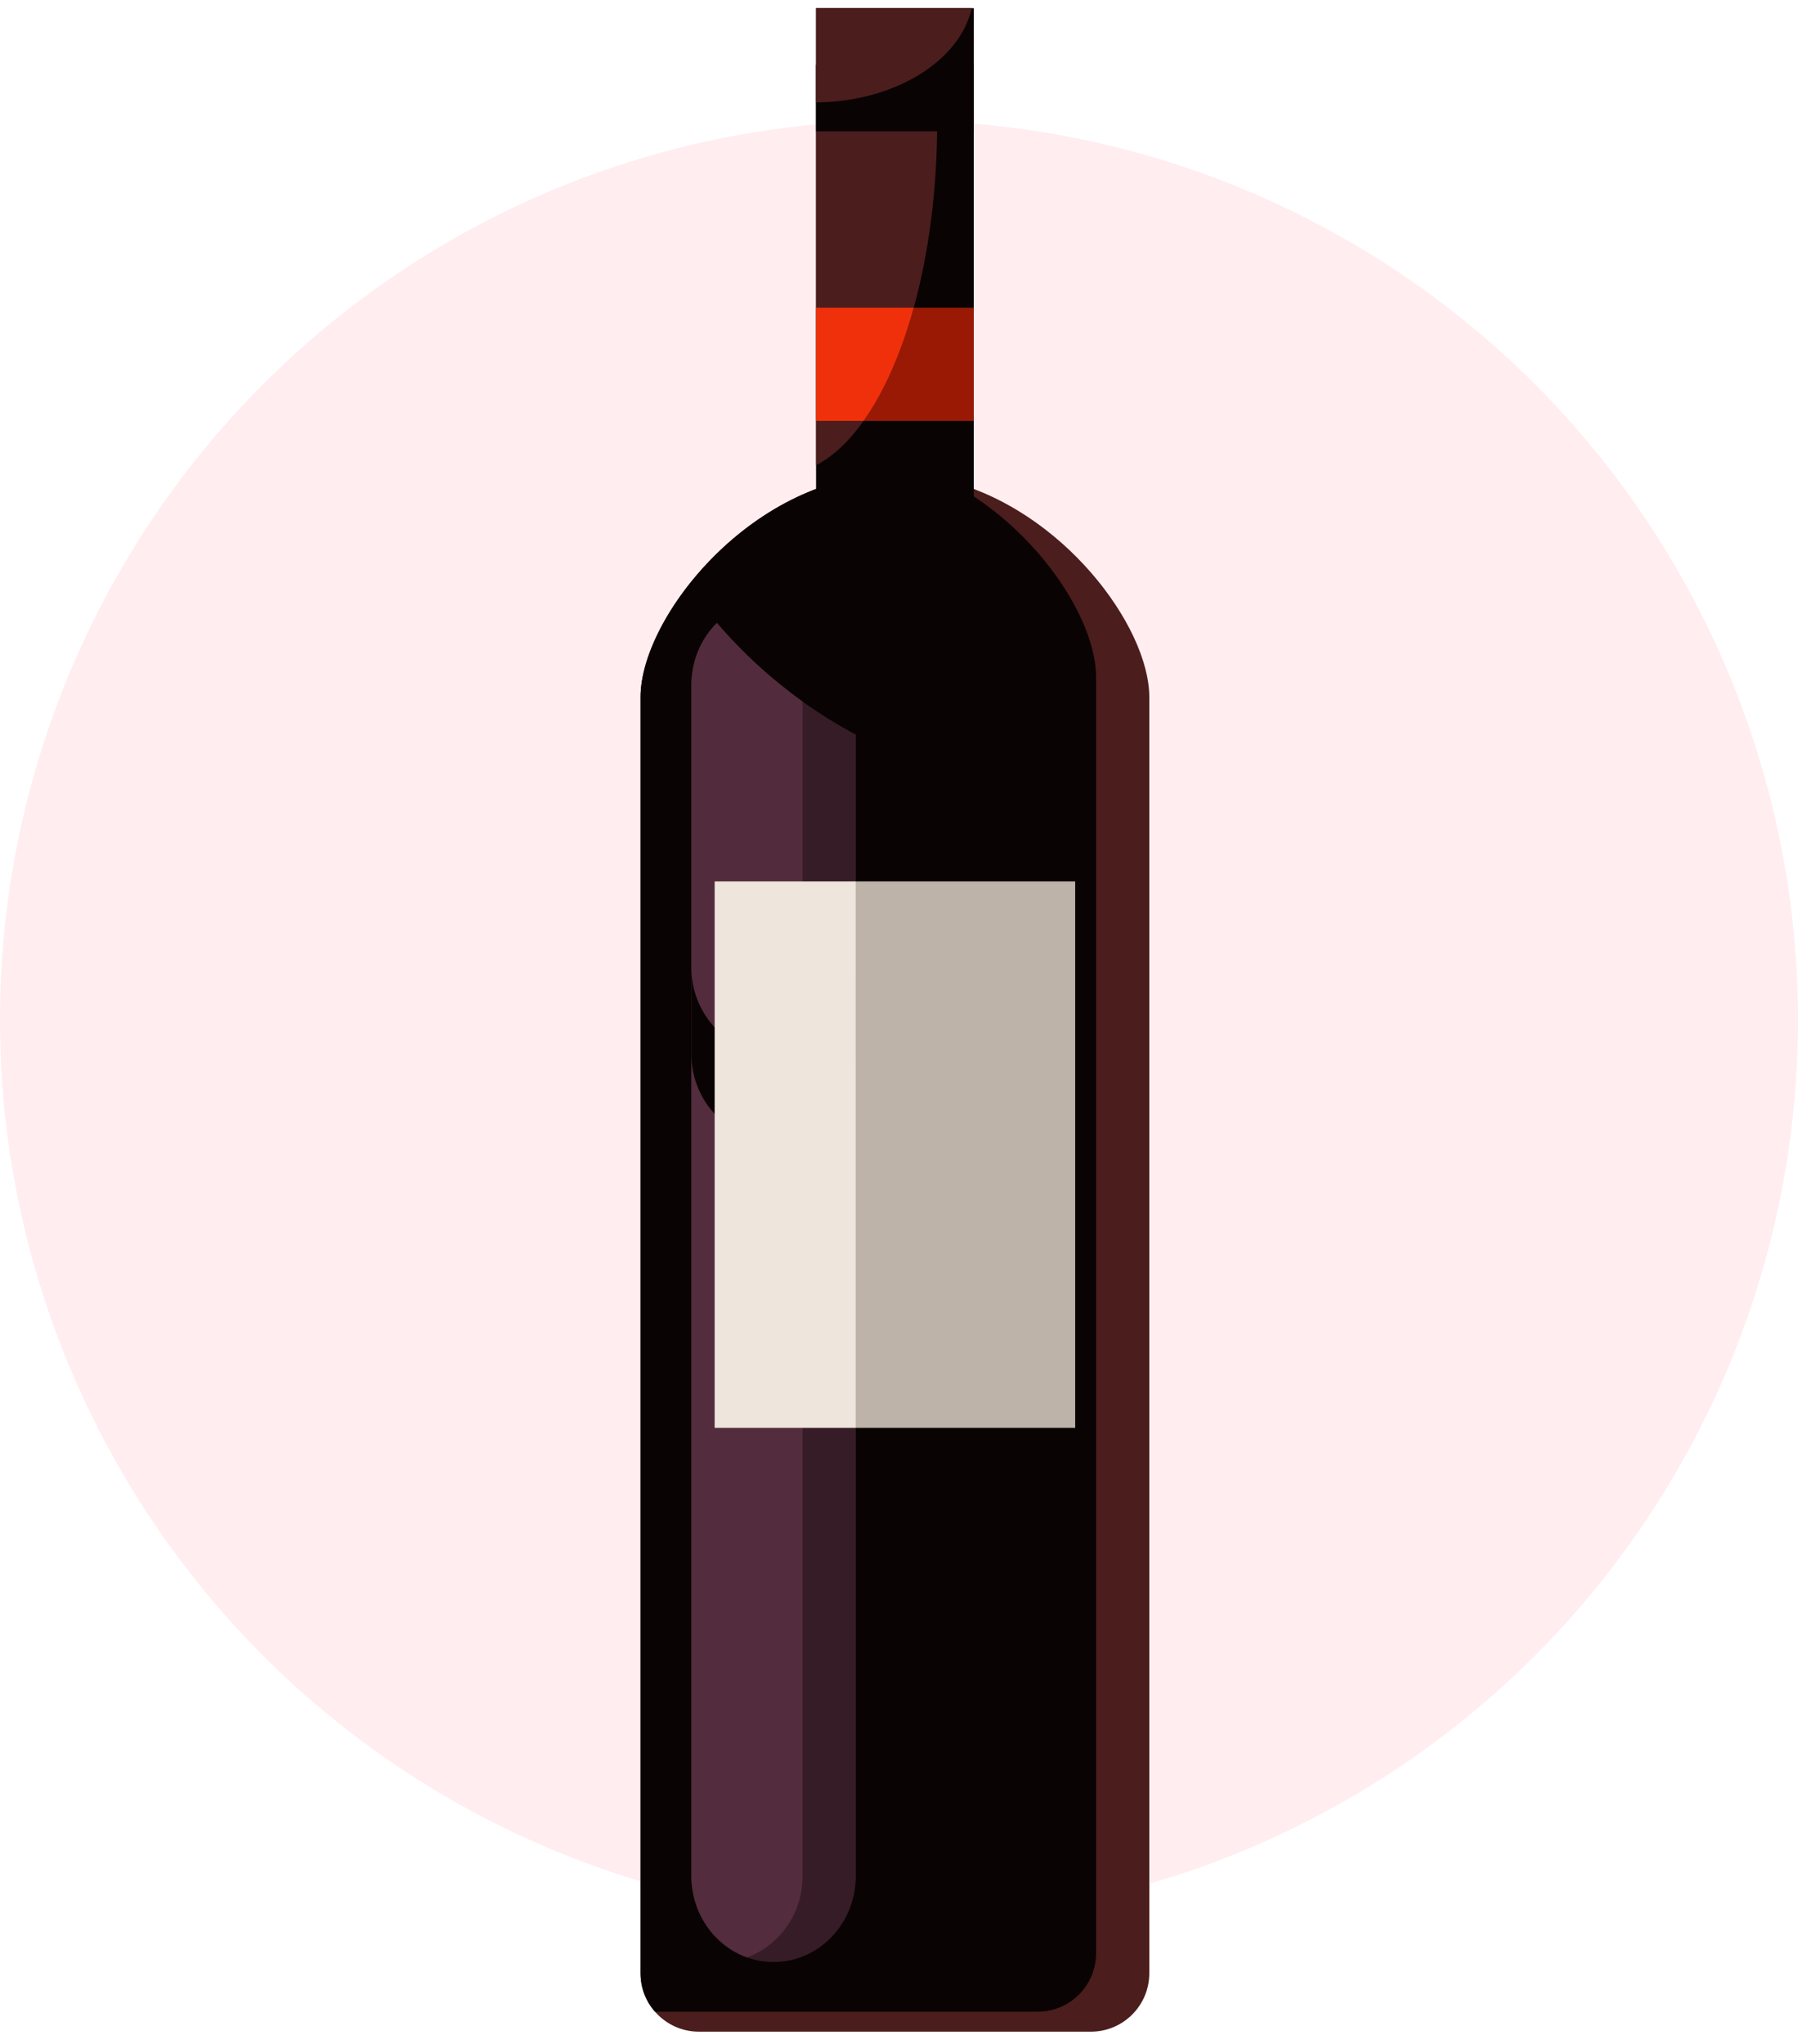 <svg width="110" height="125" viewBox="0 0 110 125" fill="none" xmlns="http://www.w3.org/2000/svg">
<circle cx="55" cy="62.375" r="55" fill="#FFEDF0"/>
<path d="M39.188 42.633C39.188 37.687 46.155 28.996 54.751 28.996C55.827 28.996 56.879 29.132 57.895 29.381C57.897 29.381 57.897 29.381 57.899 29.383C64.984 31.119 70.313 38.308 70.313 42.633C70.313 42.813 70.313 120.678 70.313 120.678C70.313 122.65 68.713 124.25 66.741 124.25H42.76C41.687 124.25 40.726 123.778 40.073 123.029C39.519 122.402 39.188 121.579 39.188 120.678C39.188 120.678 39.188 42.813 39.188 42.633V42.633Z" fill="#4C1D1D"/>
<path d="M39.188 42.633C39.188 37.687 46.155 28.996 54.751 28.996C55.827 28.996 56.879 29.132 57.895 29.381C57.897 29.381 57.897 29.381 57.899 29.383C63.299 32.128 67.057 37.779 67.057 41.412C67.057 41.591 67.057 119.456 67.057 119.456C67.057 121.429 65.457 123.029 63.484 123.029H40.073C39.519 122.402 39.188 121.579 39.188 120.678C39.188 120.678 39.188 42.813 39.188 42.633V42.633Z" fill="#0A0303"/>
<path d="M59.574 3.96V40.293H49.926V3.96H59.574Z" fill="#0A0303"/>
<path d="M57.335 7.479C57.335 11.64 56.81 15.526 55.902 18.819C55.129 21.62 54.078 23.993 52.835 25.739C51.952 26.983 50.972 27.911 49.926 28.451V3.96H57.207C57.293 5.104 57.335 6.281 57.335 7.479Z" fill="#4C1D1D"/>
<path d="M59.574 0.5V8.031H49.926V0.5H59.574Z" fill="#0A0303"/>
<path d="M59.452 0.5C58.715 3.738 54.742 6.222 49.926 6.264V0.5H59.452Z" fill="#4C1D1D"/>
<path d="M52.357 64.455V114.73C52.357 117.635 50.106 119.989 47.328 119.989C46.758 119.989 46.208 119.892 45.699 119.707C44.964 119.446 44.309 119.011 43.772 118.449C42.86 117.496 42.298 116.181 42.298 114.73V64.455C42.298 65.88 42.84 67.175 43.723 68.121C43.739 68.139 43.755 68.158 43.772 68.174C44.681 69.127 45.938 69.715 47.328 69.715C47.952 69.715 48.549 69.597 49.1 69.377C51.004 68.63 52.357 66.707 52.357 64.455Z" fill="#532C3D" fill-opacity="0.612"/>
<path d="M49.101 42.904V114.73C49.101 117.038 47.678 119 45.699 119.707C44.964 119.446 44.309 119.011 43.772 118.449C42.86 117.496 42.298 116.181 42.298 114.73V41.903C42.298 40.405 42.897 39.053 43.859 38.096C45.412 39.908 47.173 41.524 49.101 42.904Z" fill="#532C3D"/>
<path d="M52.357 44.925V64.455C52.357 66.707 51.004 68.63 49.1 69.377C48.549 69.597 47.952 69.715 47.328 69.715C45.938 69.715 44.681 69.127 43.772 68.174C43.755 68.158 43.739 68.139 43.723 68.121C42.84 67.175 42.298 65.88 42.298 64.455V41.903C42.298 40.405 42.897 39.053 43.859 38.096C45.412 39.908 47.173 41.524 49.1 42.904C50.139 43.649 51.225 44.325 52.357 44.925Z" fill="#532C3D" fill-opacity="0.612"/>
<path d="M52.357 59.163V64.455C52.357 67.36 50.106 69.715 47.328 69.715C45.938 69.715 44.681 69.127 43.772 68.174C42.86 67.221 42.298 65.906 42.298 64.455V59.163C42.298 60.615 42.86 61.929 43.772 62.882C44.681 63.834 45.938 64.423 47.328 64.423C50.106 64.423 52.357 62.068 52.357 59.163Z" fill="#0A0303"/>
<path d="M65.779 53.906V87.323H52.357V53.906H65.779Z" fill="#BEB3A9"/>
<path d="M52.357 53.906V87.323H43.722V53.906H52.357Z" fill="#EEE5DC"/>
<path d="M59.575 18.819V25.739H52.835C54.079 23.993 55.129 21.619 55.903 18.819H59.575Z" fill="#991904"/>
<path d="M55.902 18.819C55.129 21.619 54.078 23.993 52.835 25.739H49.926V18.819H55.902Z" fill="#F0300A"/>
</svg>
